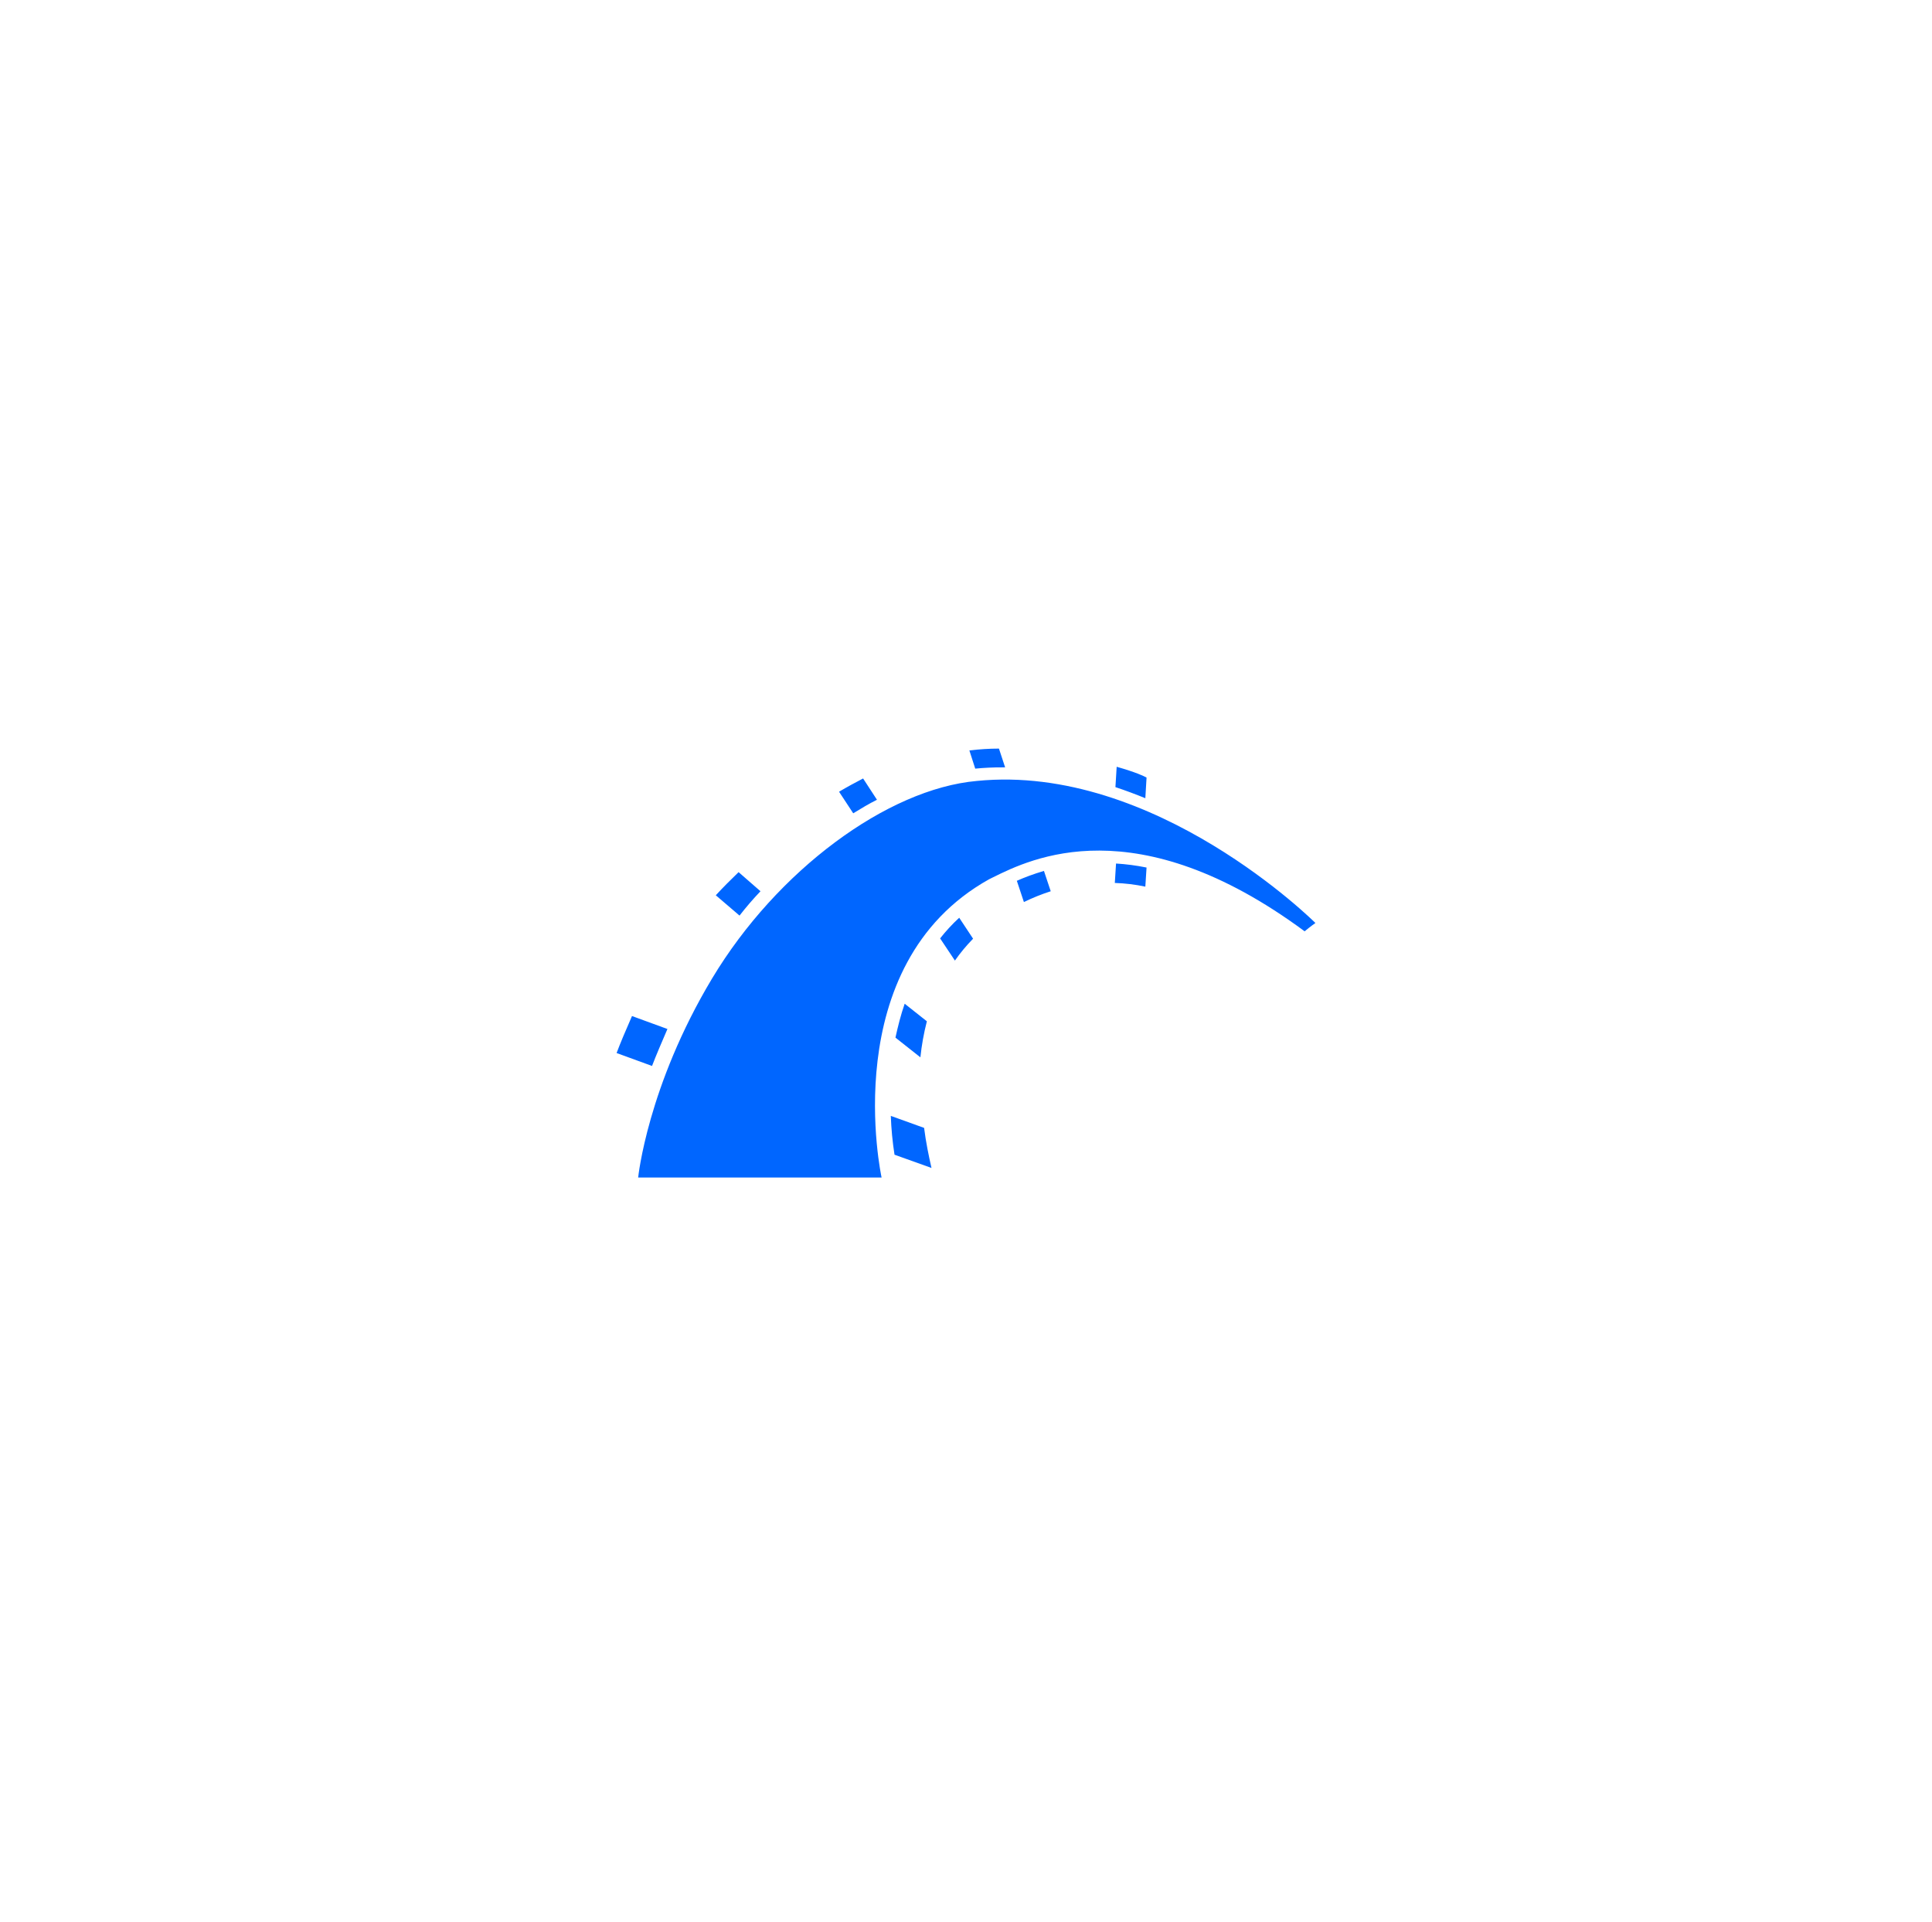 <svg width="188" height="187" viewBox="0 0 188 187" fill="none" xmlns="http://www.w3.org/2000/svg">
<g filter="url(#filter0_d_391_480)">
<rect x="44" y="43.711" width="100" height="100" rx="12" fill="white"/>
<g clip-path="url(#clip0_391_480)">
<path d="M62.099 114.578H85.786C85.786 114.578 81.258 93.92 96.25 85.556L96.629 85.369C100.273 83.565 110.532 78.482 126.952 90.622C127.49 90.172 128 89.812 128 89.812C128 89.812 112.408 74.251 95.048 75.991C86.325 76.77 75.592 84.715 69.293 95.21C62.995 105.704 62.099 114.578 62.099 114.578ZM87.044 112.36C86.848 111.109 86.728 109.848 86.684 108.583L89.923 109.75C90.101 111.161 90.373 112.479 90.642 113.649L87.044 112.36ZM64.947 100.128L61.499 98.867C60.929 100.157 60.3 101.655 60 102.466L63.448 103.724C63.836 102.707 64.468 101.236 64.947 100.128ZM87.135 100.967L89.563 102.885C89.682 101.716 89.892 100.547 90.192 99.377L88.033 97.669C87.645 98.777 87.373 99.887 87.135 100.967ZM92.921 93.47L91.481 91.311C92.022 90.622 92.651 89.934 93.34 89.302L94.689 91.342C94.042 92.002 93.451 92.714 92.921 93.47ZM71.872 84.865L74.002 86.724C73.283 87.475 72.591 88.285 71.962 89.092L69.653 87.115C70.344 86.364 71.093 85.616 71.872 84.865ZM99.635 87.775L98.947 85.707C99.698 85.375 100.565 85.046 101.585 84.746L102.245 86.724C101.351 87.012 100.479 87.363 99.635 87.775ZM108.481 85.916L108.6 84.026C109.561 84.086 110.549 84.208 111.569 84.417L111.451 86.276C110.473 86.069 109.48 85.949 108.481 85.916ZM85.336 77.821L83.987 75.75C83.236 76.141 82.457 76.561 81.647 77.039L83.026 79.139C83.806 78.66 84.556 78.21 85.336 77.821ZM111.451 77.671L111.569 75.662C111.3 75.512 110.549 75.152 108.662 74.611L108.541 76.592C109.529 76.92 110.49 77.28 111.451 77.671ZM97.508 74.671H97.808L97.207 72.843C96.278 72.843 95.318 72.903 94.329 73.022L94.898 74.793C95.765 74.707 96.636 74.667 97.508 74.671Z" fill="#0066FF"/>
</g>
</g>
<defs>
<filter id="filter0_d_391_480" x="0.8" y="0.511" width="186.4" height="186.4" filterUnits="userSpaceOnUse" color-interpolation-filters="sRGB">
<feFlood flood-opacity="0" result="BackgroundImageFix"/>
<feColorMatrix in="SourceAlpha" type="matrix" values="0 0 0 0 0 0 0 0 0 0 0 0 0 0 0 0 0 0 127 0" result="hardAlpha"/>
<feOffset/>
<feGaussianBlur stdDeviation="21.6"/>
<feComposite in2="hardAlpha" operator="out"/>
<feColorMatrix type="matrix" values="0 0 0 0 0.853 0 0 0 0 0.853 0 0 0 0 0.853 0 0 0 0.25 0"/>
<feBlend mode="normal" in2="BackgroundImageFix" result="effect1_dropShadow_391_480"/>
<feBlend mode="normal" in="SourceGraphic" in2="effect1_dropShadow_391_480" result="shape"/>
</filter>
<clipPath id="clip0_391_480">
<rect width="68" height="68" fill="white" transform="translate(60 59.711)"/>
</clipPath>
</defs>
</svg>
